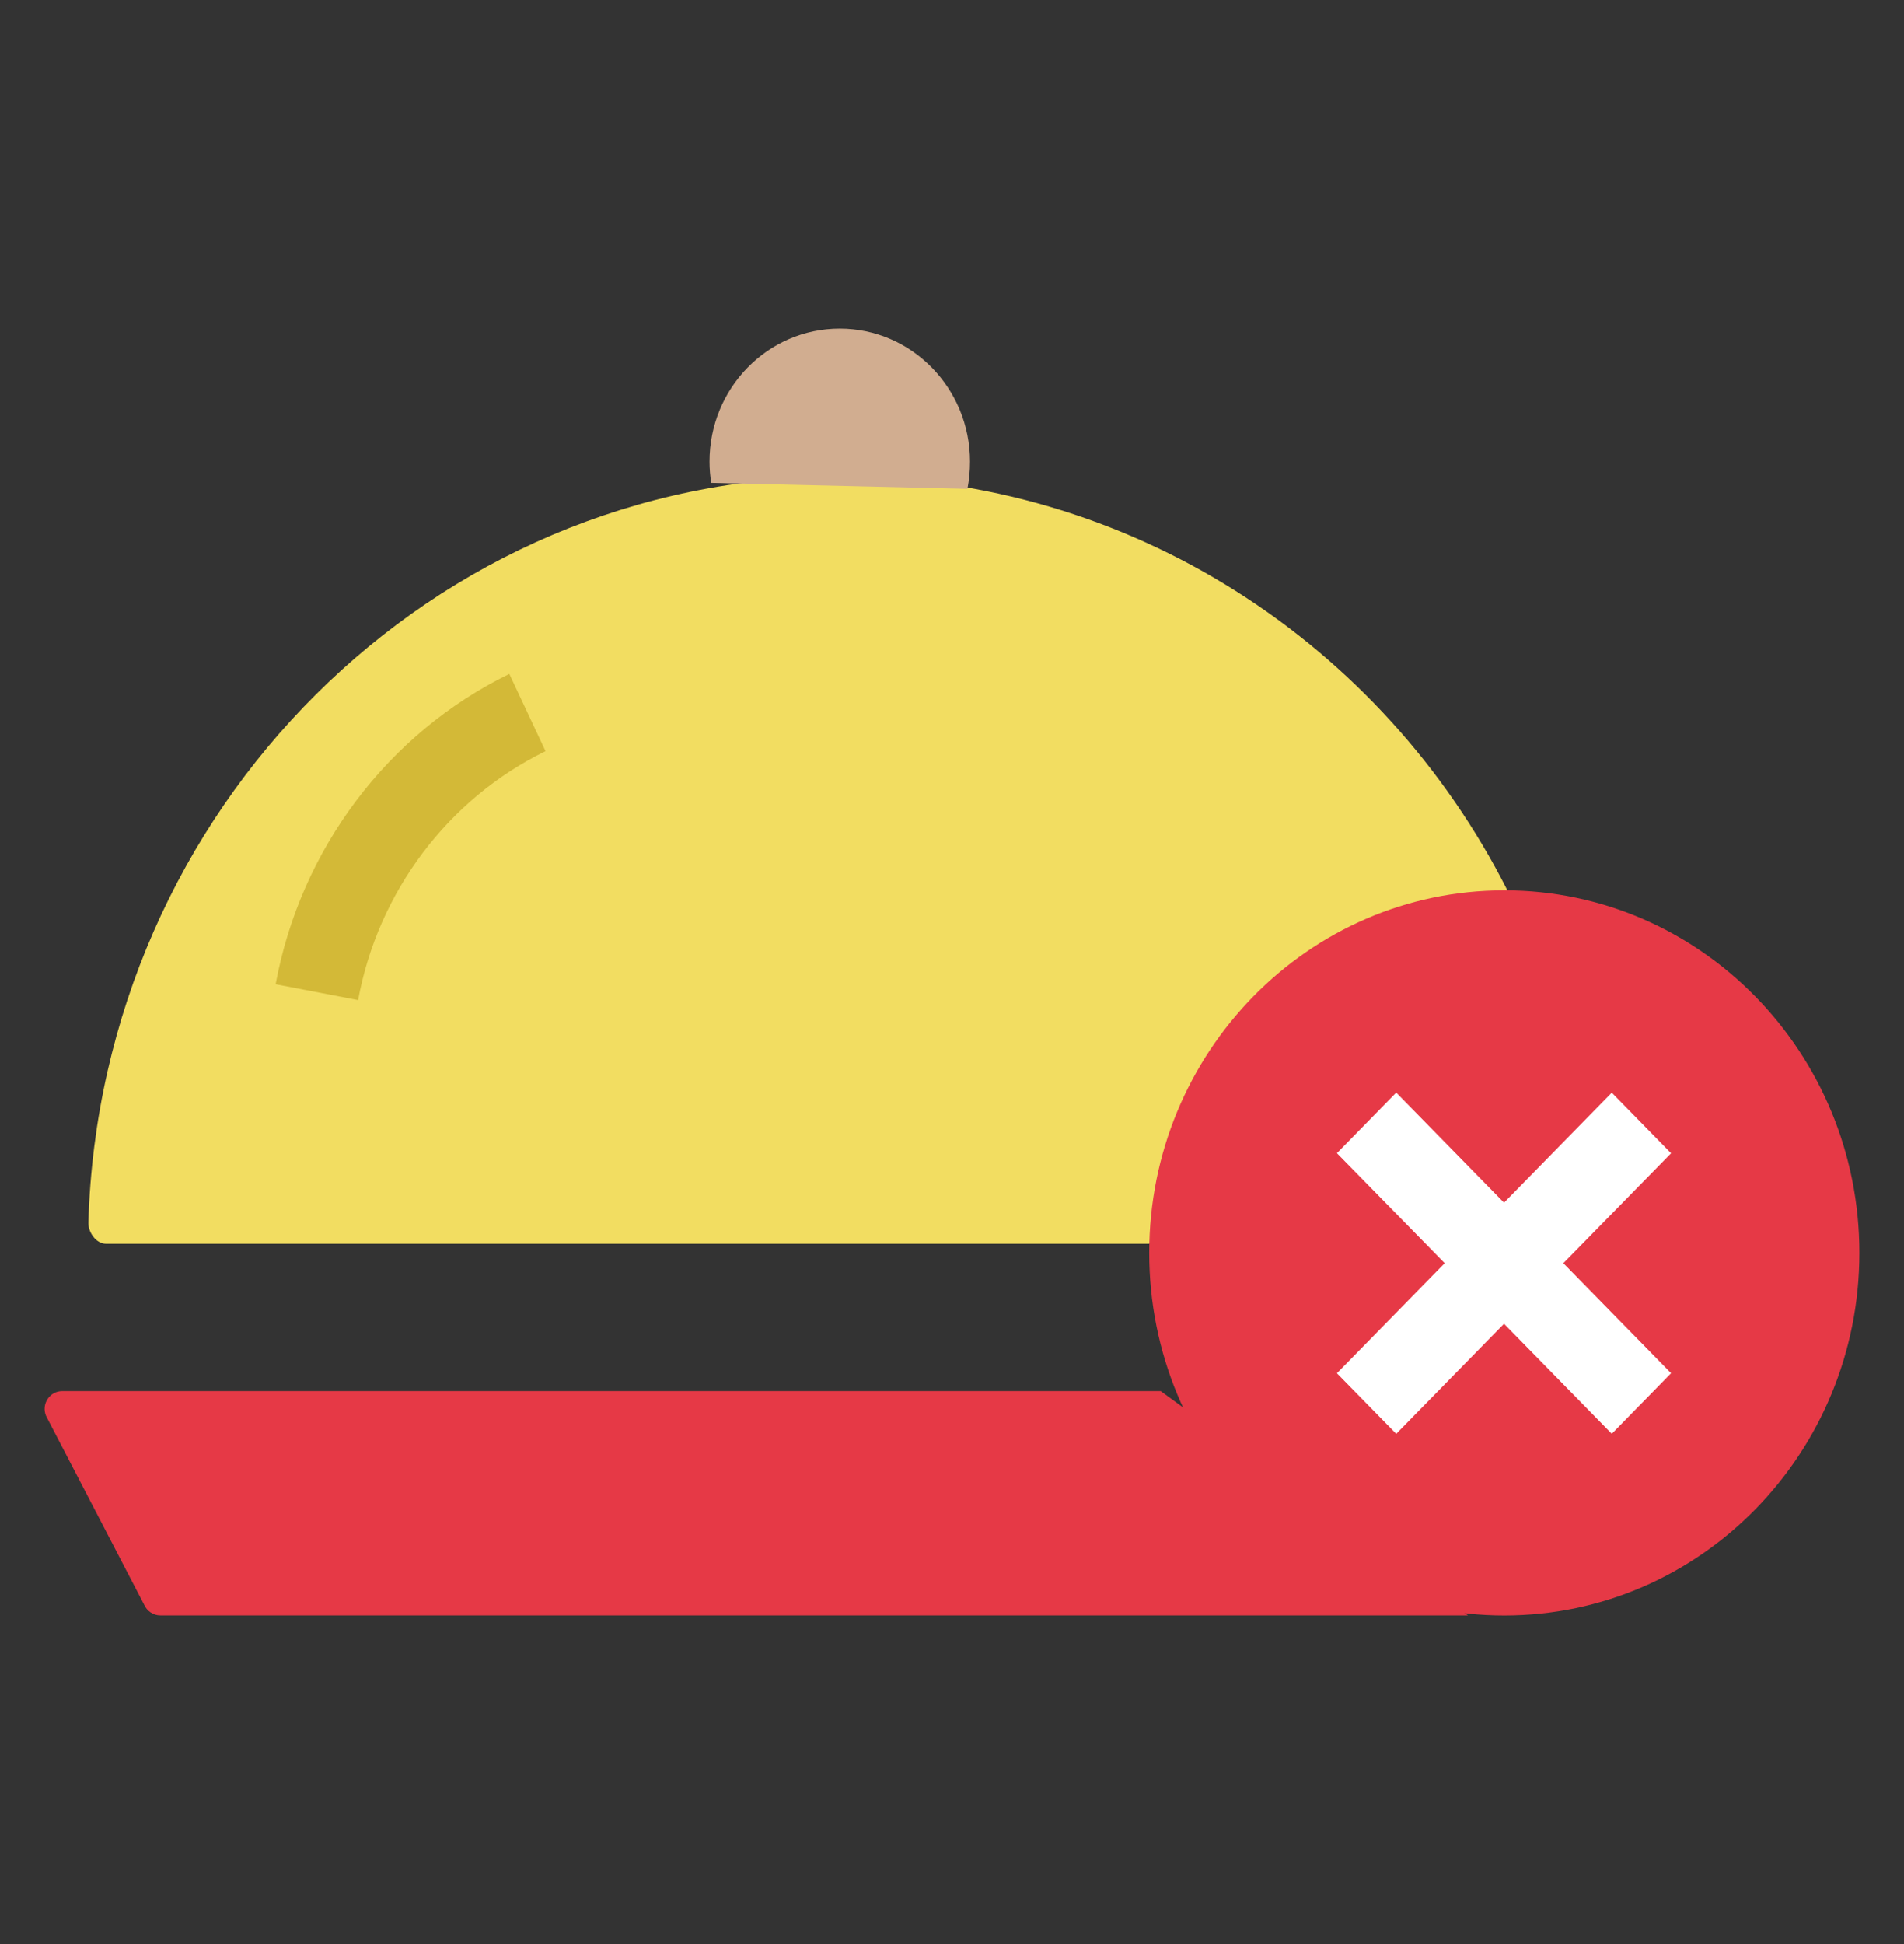 <svg width="48" height="49" viewBox="0 0 48 49" fill="none" xmlns="http://www.w3.org/2000/svg">
<rect x="0" y="0" width="48" height="49" fill="#333333" stroke="none"/>
<path d="M37.006 40.715H4.04C3.866 40.715 3.705 40.608 3.633 40.443L1.162 35.69C1.035 35.392 1.251 35.063 1.568 35.063H29.262" fill="#E63946"/>
<path d="M28.978 31.346C28.965 31.35 28.957 31.35 28.944 31.35H2.673C2.423 31.35 2.22 31.06 2.228 30.81C2.537 20.394 10.895 12.013 21.17 12.013C28.504 12.013 34.86 16.23 38.004 22.446" fill="#F2DD61"/>
<path d="M37.923 40.717C42.867 40.717 46.875 36.626 46.875 31.579C46.875 26.532 42.867 22.441 37.923 22.441C32.98 22.441 28.972 26.532 28.972 31.579C28.972 36.626 32.98 40.717 37.923 40.717Z" fill="#E63946"/>
<path d="M24.389 12.322C24.432 12.099 24.454 11.87 24.454 11.635C24.454 9.786 22.982 8.283 21.171 8.283C19.353 8.283 17.887 9.786 17.887 11.635C17.887 11.819 17.903 11.998 17.93 12.171" fill="#D1AD90"/>
<path d="M9.028 25.207L6.949 24.808C7.575 21.405 9.777 18.481 12.84 16.985L13.753 18.933C11.297 20.133 9.53 22.479 9.028 25.207Z" fill="#D3B937"/>
<path d="M33.704 34.613L40.633 27.54L42.128 29.067L35.199 36.14L33.704 34.613Z" fill="white"/>
<path d="M33.704 29.065L35.199 27.538L42.128 34.612L40.633 36.139L33.704 29.065Z" fill="white"/>
</svg>
